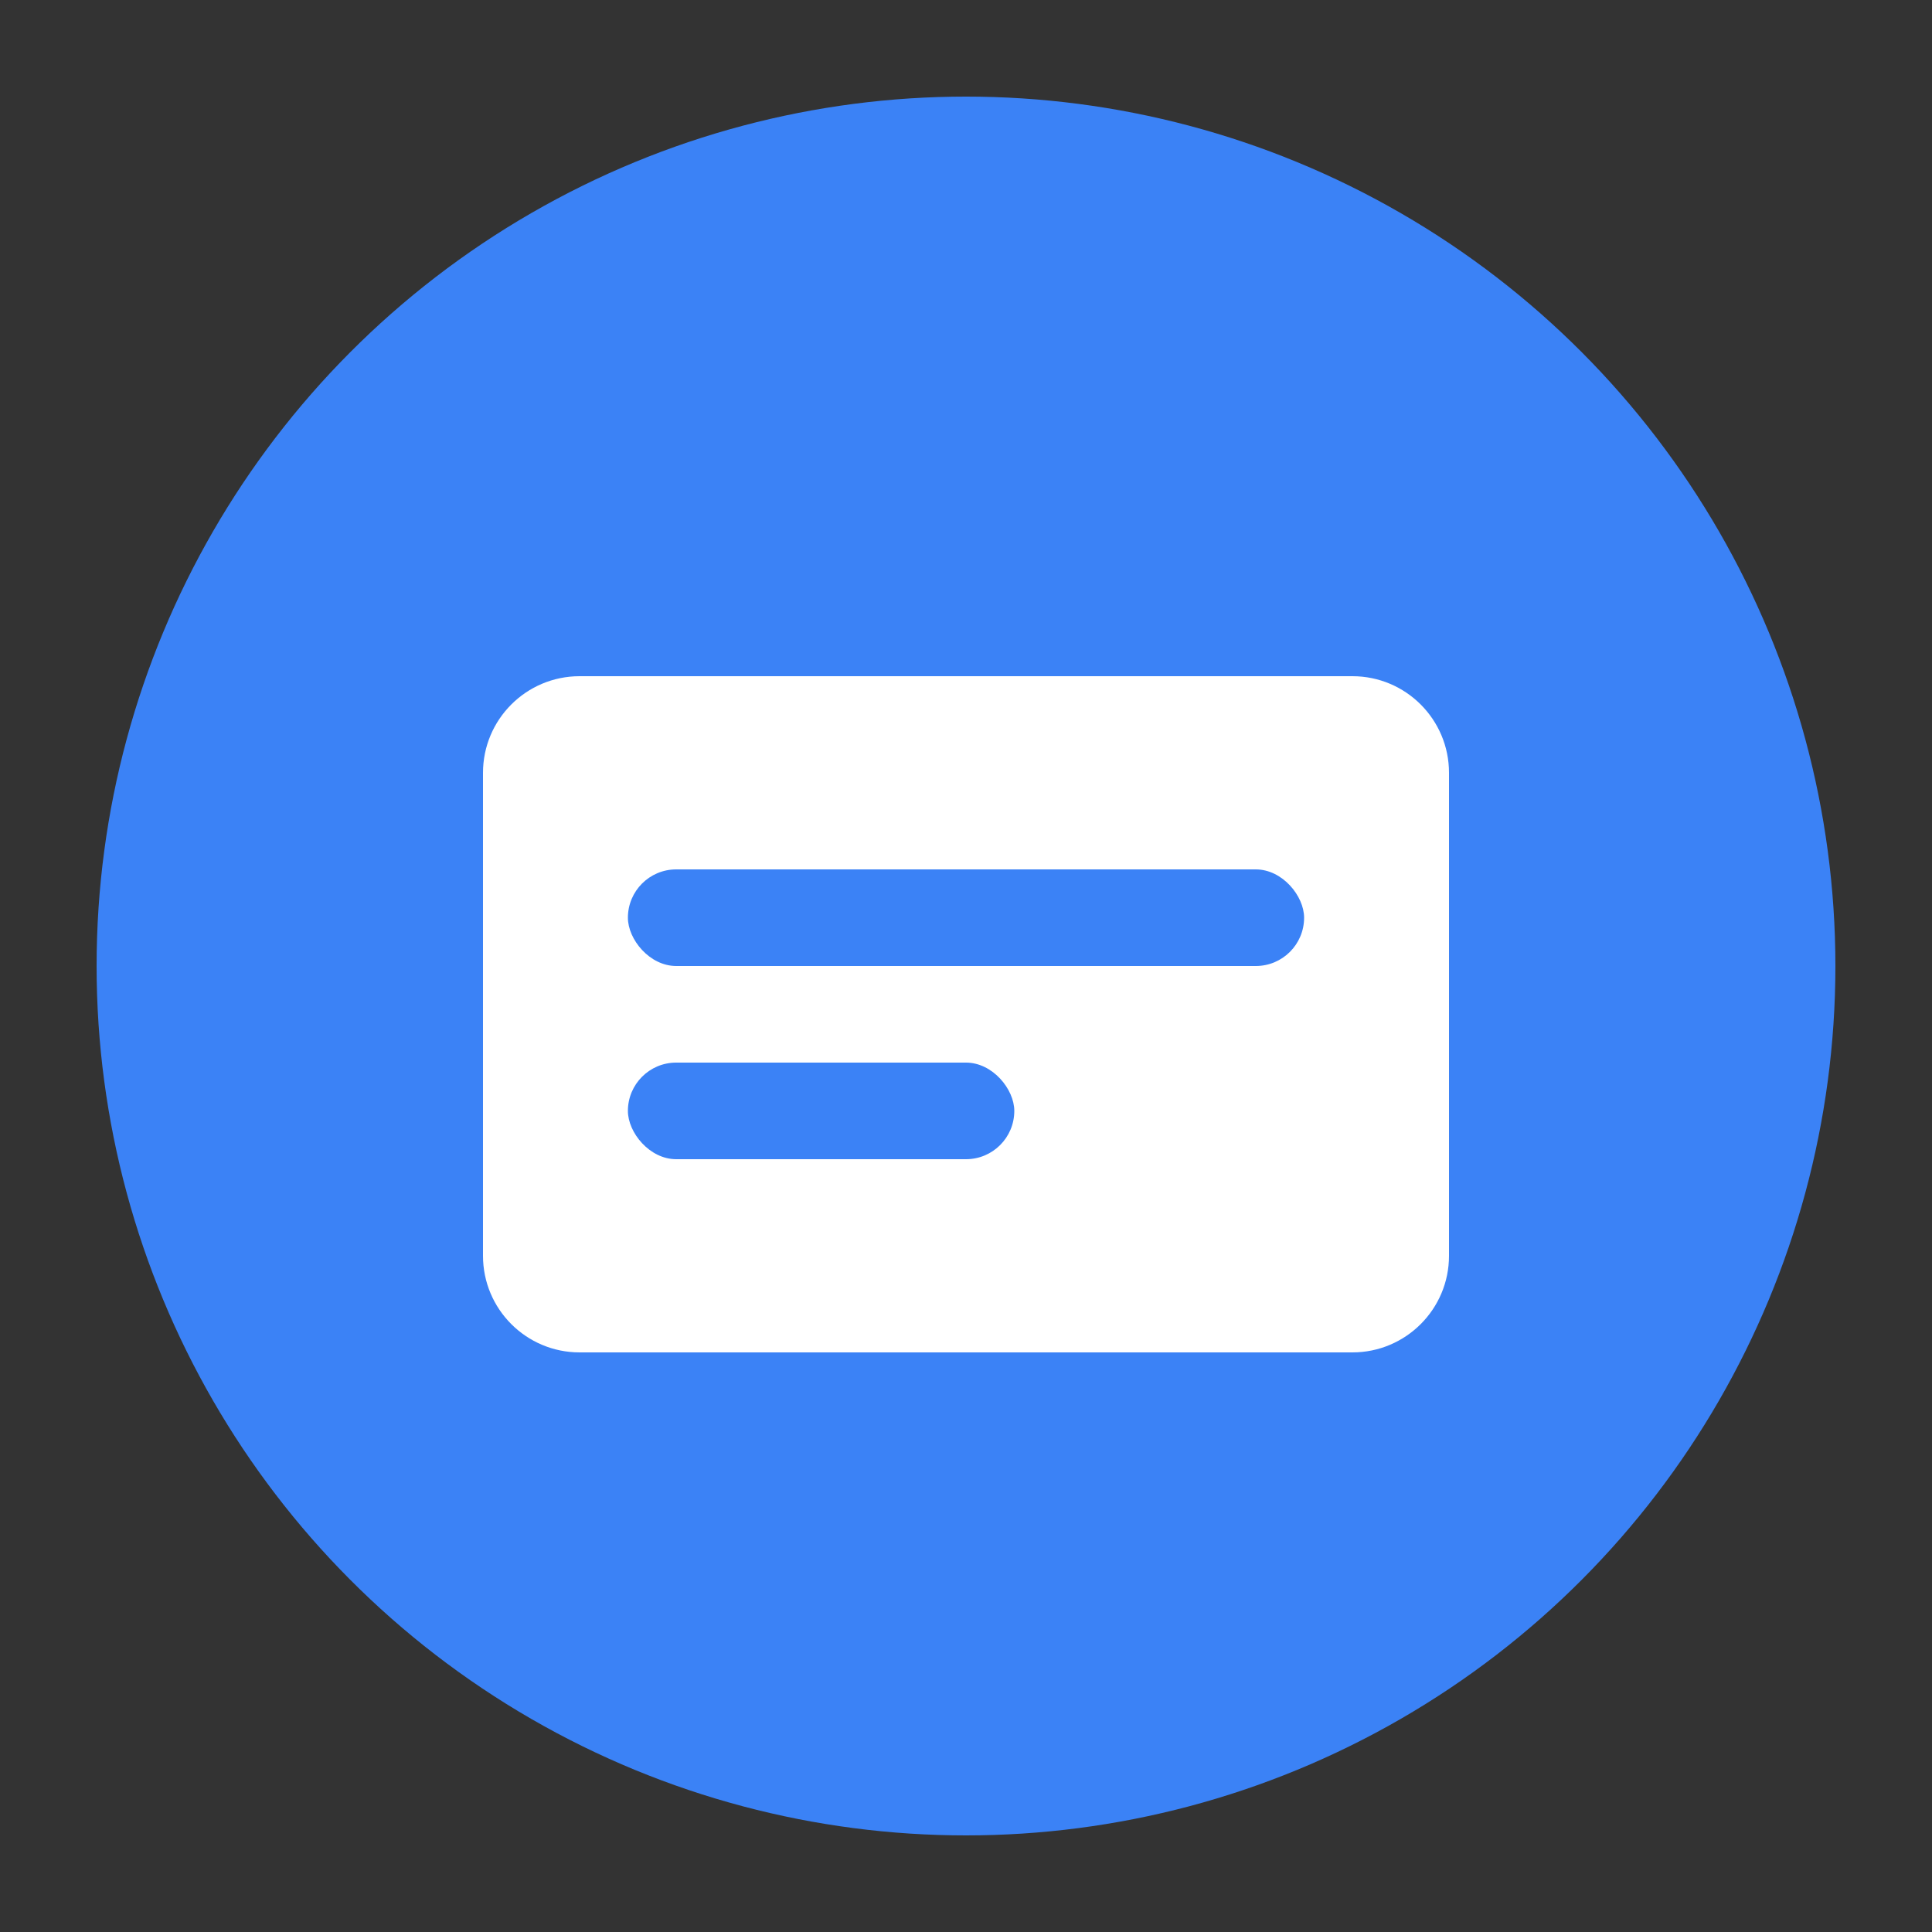 <?xml version="1.0" encoding="UTF-8"?>
<svg width="200px" height="200px" viewBox="0 0 200 200" version="1.1" xmlns="http://www.w3.org/2000/svg">
  <rect x="0" y="0" width="200" height="200" fill="#333333" stroke="none"/>
  <g stroke="none" stroke-width="1" fill="none" fill-rule="evenodd">
    <circle fill="#3B82F6" cx="100" cy="100" r="90"></circle>
    <path d="M60,70 L140,70 C145.523,70 150,74.477 150,80 L150,130 C150,135.523 145.523,140 140,140 L60,140 C54.477,140 50,135.523 50,130 L50,80 C50,74.477 54.477,70 60,70 Z" fill="#FFFFFF"></path>
    <rect fill="#3B82F6" x="65" y="90" width="70" height="10" rx="5"></rect>
    <rect fill="#3B82F6" x="65" y="110" width="40" height="10" rx="5"></rect>
  </g>
</svg> 